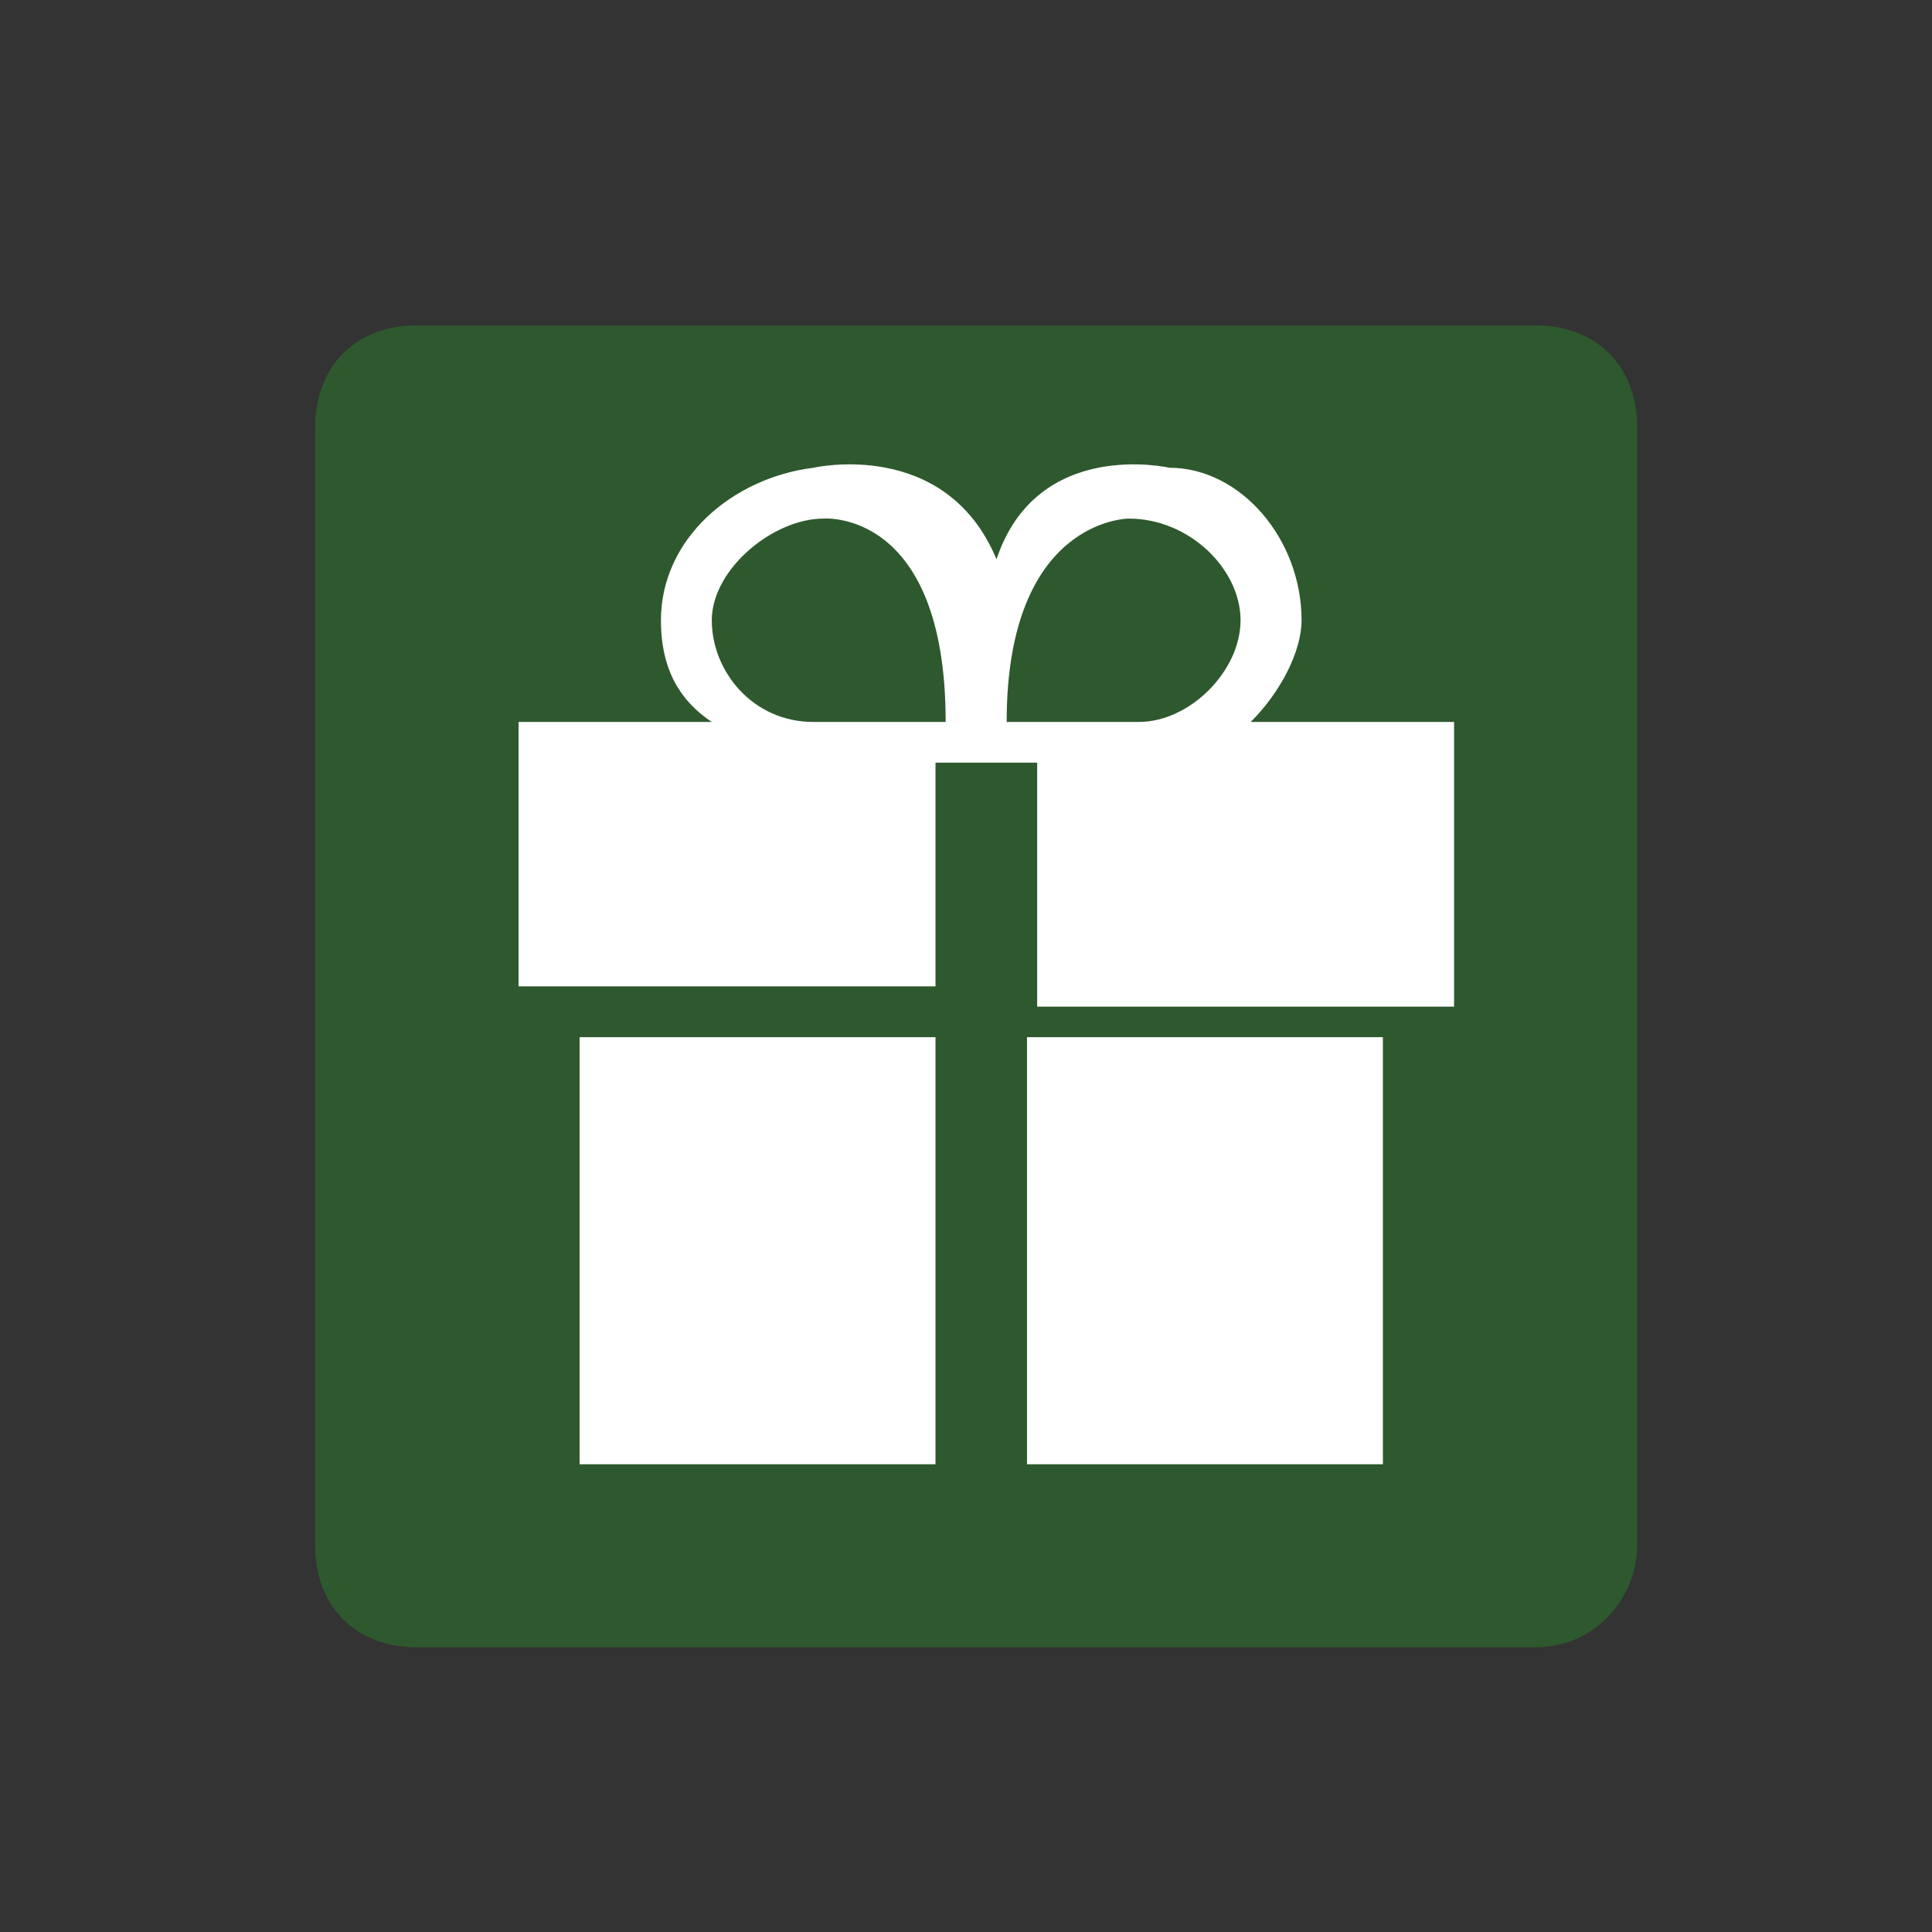 <?xml version="1.0" encoding="utf-8"?>
<!-- Generator: Adobe Illustrator 20.1.0, SVG Export Plug-In . SVG Version: 6.00 Build 0)  -->
<!DOCTYPE svg PUBLIC "-//W3C//DTD SVG 1.1//EN" "http://www.w3.org/Graphics/SVG/1.1/DTD/svg11.dtd">
<svg version="1.1" id="Layer_1" xmlns="http://www.w3.org/2000/svg" xmlns:xlink="http://www.w3.org/1999/xlink" x="0px" y="0px"
	 viewBox="0 0 19 19" style="enable-background:new 0 0 19 19;" xml:space="preserve">
<rect x="0" y="0" width="19" height="19" fill="#333333" stroke="none"/>
<style type="text/css">
	.st0{fill:none;}
	.st1{fill:#2E592E;}
	.st2{fill:none;stroke:#C22C26;stroke-width:0.16;stroke-miterlimit:10;}
	.st3{fill:#FFFFFF;}
</style>
<title>square-15.svg</title>
<rect x="0.1" y="0.2" class="st0" width="19" height="19"/>
<path class="st1" d="M15.1,16.2h-11c-0.6,0-1-0.4-1-1v-11c0-0.6,0.4-1,1-1h11c0.6,0,1,0.4,1,1v11C16.1,15.7,15.7,16.2,15.1,16.2z"/>
<path class="st2" d="M9.6,9.2"/>
<g>
	<path class="st3" d="M15.1,10"/>
	<g>
		<rect x="5.7" y="10.2" class="st3" width="3.5" height="4.2"/>
		<polygon class="st3" points="10.1,10.2 10.1,14.4 13.6,14.4 13.6,10.2 		"/>
	</g>
	<path class="st3" d="M12.3,7.1c0.3-0.3,0.5-0.7,0.5-1c0-0.8-0.6-1.5-1.3-1.5c0,0-1.3-0.3-1.7,0.9C9.3,4.3,8,4.6,8,4.6
		C7.2,4.7,6.5,5.3,6.5,6.1c0,0.5,0.2,0.8,0.5,1H5.1v2.6h4.1V7.5h0.5h0.5v2.4h4.1V7.1H12.3L12.3,7.1z M8,7.1c-0.6,0-1-0.5-1-1
		s0.6-1,1.1-1c0,0,1.2-0.1,1.2,2L8,7.1z M11.1,5.1c0.6,0,1.1,0.5,1.1,1s-0.5,1-1,1H9.9C9.9,5.1,11.1,5.1,11.1,5.1z"/>
</g>
</svg>
